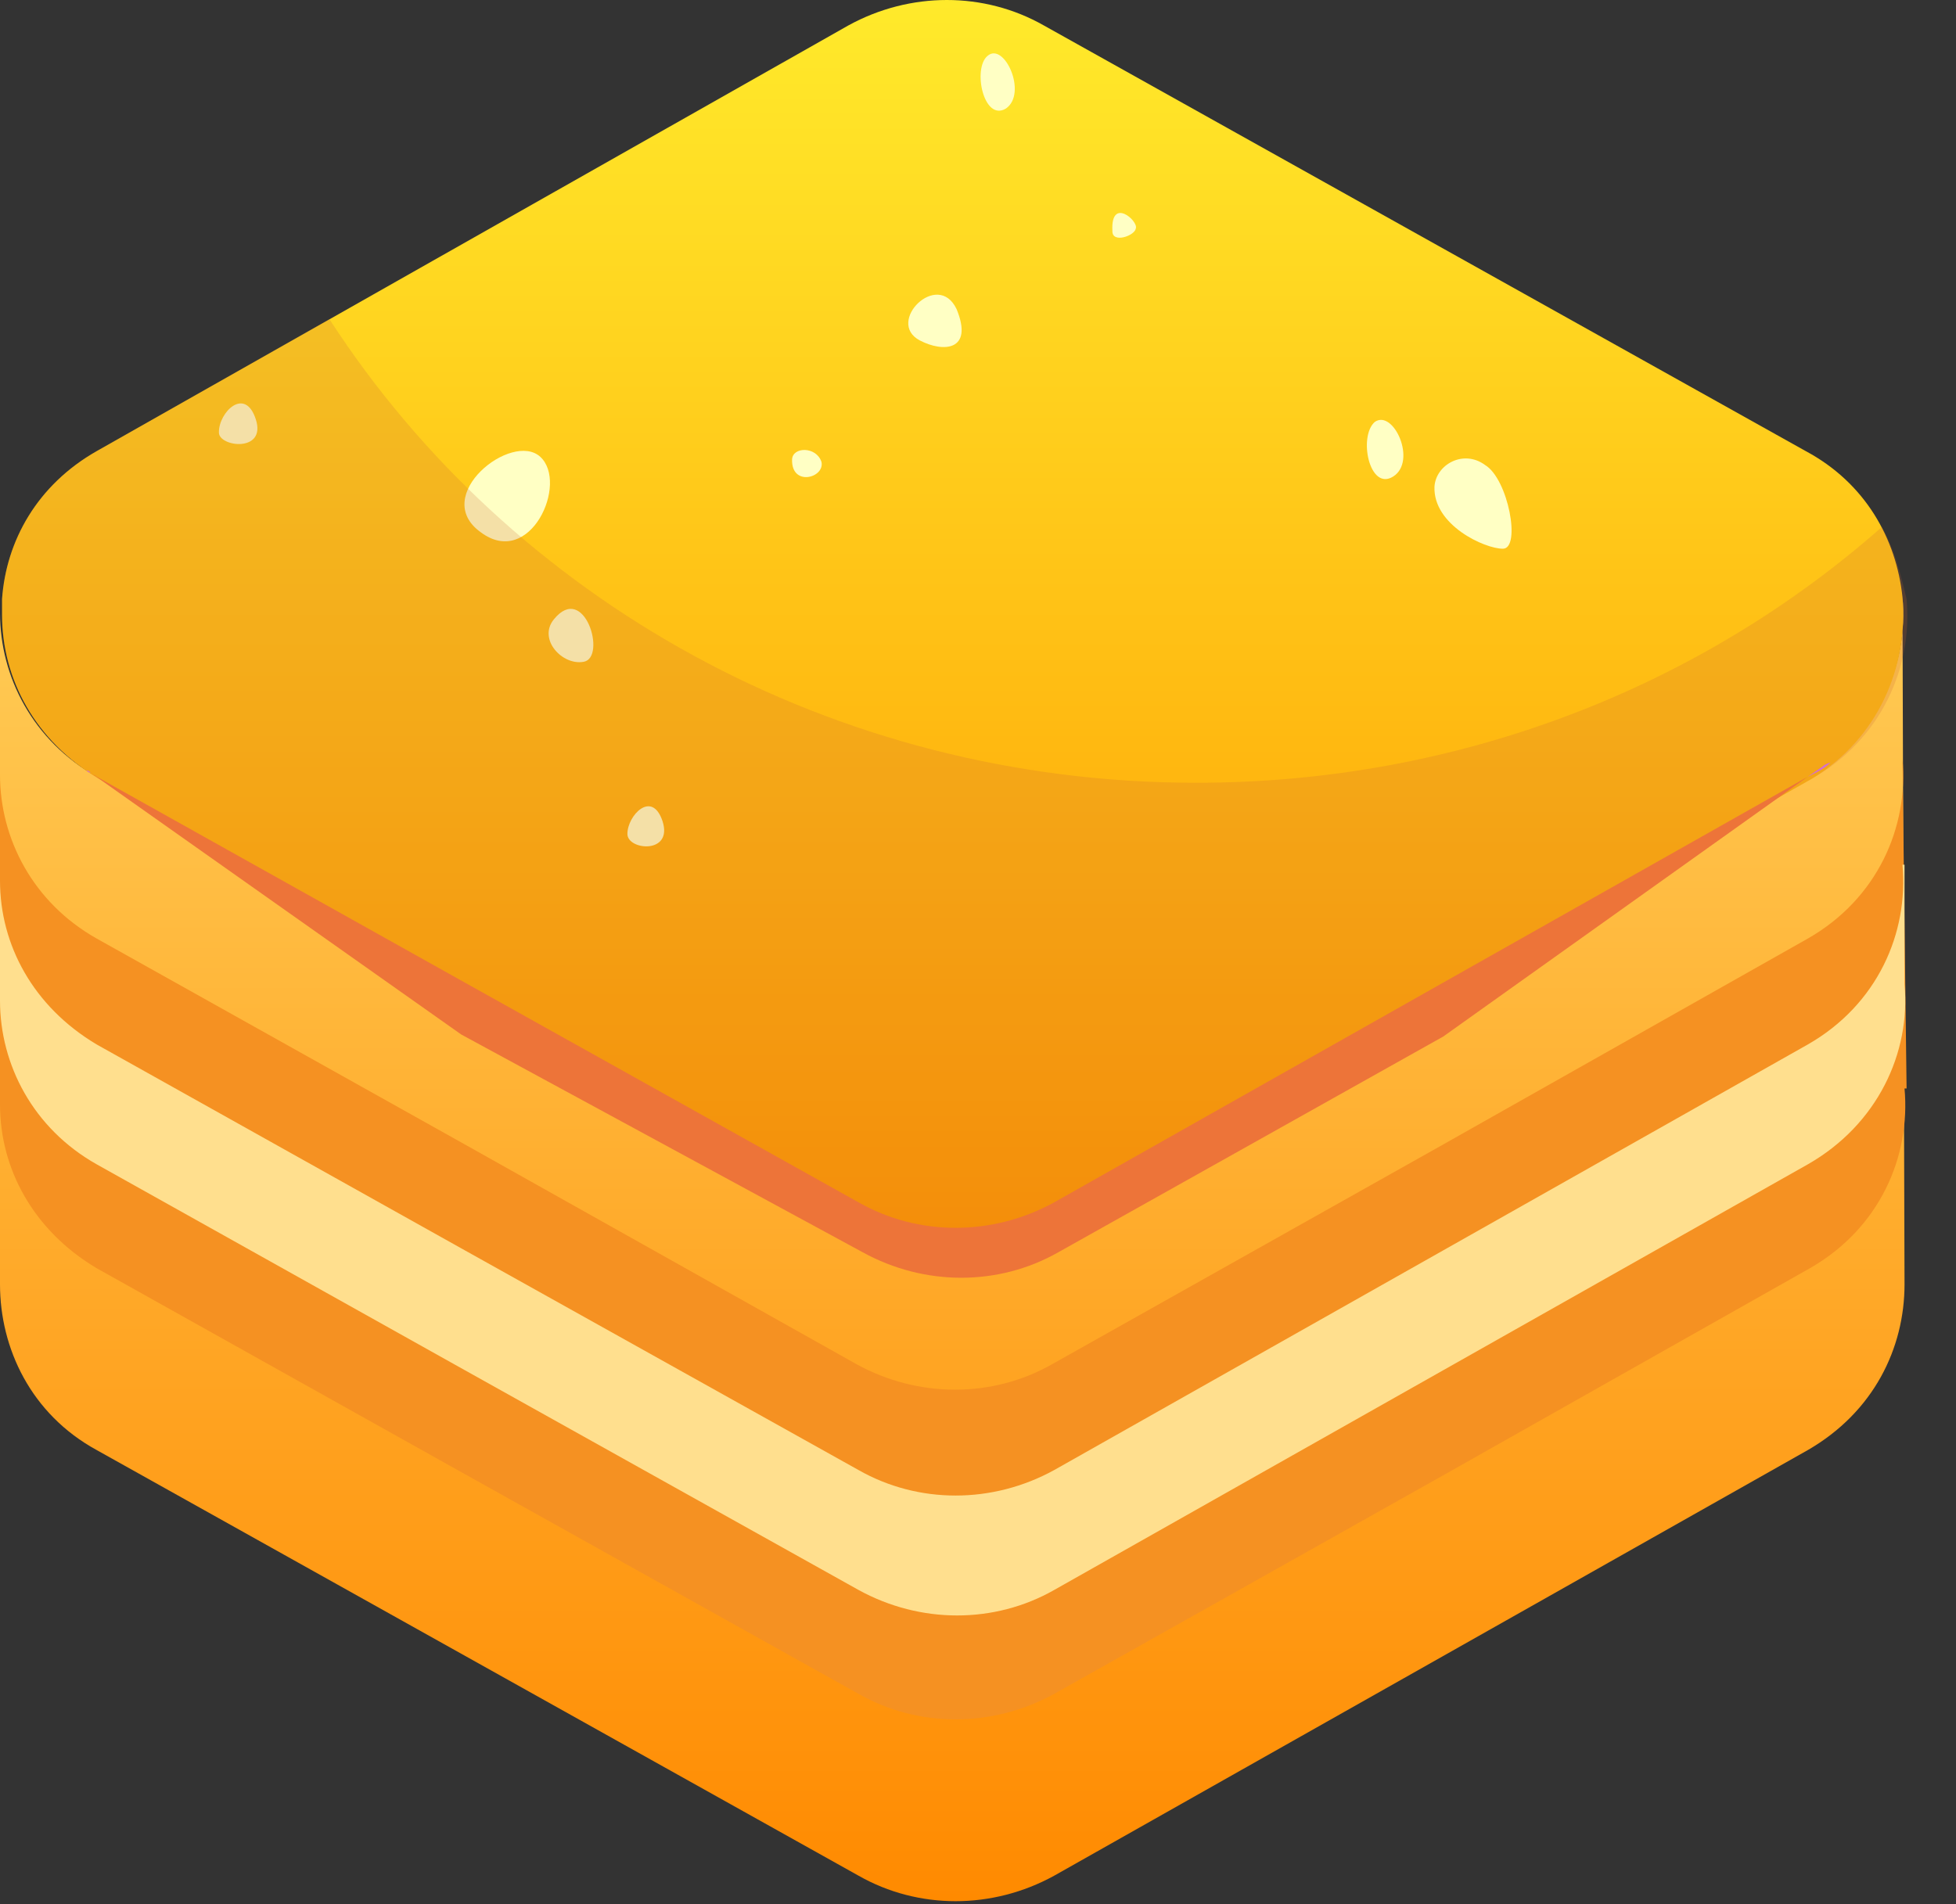 <svg width="38" height="37" viewBox="0 0 38 37" fill="none" xmlns="http://www.w3.org/2000/svg">
<rect x="0" y="0" width="38" height="37" fill="#333333" stroke="none"/>
<path d="M36.96 11.599C37.08 12.919 36.48 14.317 35.12 15.093L28.04 19.092L20.44 23.363C19.28 24.023 17.84 24.023 16.64 23.363L8.96 19.053L1.88 15.093C0.64 14.394 0 13.152 0 11.909V24.955C0 26.197 0.6 27.478 1.88 28.177L16.68 36.447C17.84 37.107 19.28 37.107 20.48 36.447L35.12 28.177C36.4 27.439 37 26.197 37 24.955L36.96 11.599Z" fill="url(#paint0_linear_0_16776)"/>
<path d="M36.96 14.744C37.08 16.064 36.48 17.461 35.12 18.238L28.04 22.237L20.44 26.508C19.28 27.168 17.84 27.168 16.64 26.508L8.96 22.198L1.88 18.238C0.64 17.539 0 16.297 0 15.054V21.46C0 22.703 0.64 23.906 1.88 24.644L8.96 28.604L16.68 32.914C17.84 33.574 19.28 33.574 20.48 32.914L28.08 28.643L35.16 24.644C36.52 23.867 37.12 22.47 37 21.15H37.04L36.96 14.744Z" fill="#F59122"/>
<path d="M37 19.131C37.12 20.451 36.48 21.849 35.12 22.625L28.04 26.624L20.48 30.895C19.32 31.555 17.88 31.555 16.68 30.895L8.96 26.585L1.88 22.625C0.64 21.926 0 20.684 0 19.442V17.112C0 18.355 0.64 19.558 1.88 20.296L8.96 24.256L16.68 28.565C17.84 29.225 19.28 29.225 20.48 28.565L28.04 24.295L35.12 20.296C36.48 19.519 37.08 18.122 36.96 16.802H37V19.131Z" fill="#FFDF8E"/>
<path d="M36.96 11.599C36.84 10.473 36.24 9.386 35.08 8.765L20.28 0.495C19.12 -0.165 17.68 -0.165 16.48 0.495L1.88 8.765C0.72 9.425 0.12 10.512 0.04 11.638C0.04 11.754 0.04 11.832 0.04 11.948C0.04 13.191 0.68 14.394 1.92 15.132L9 19.092L16.72 23.402C17.88 24.062 19.32 24.062 20.52 23.402L28.12 19.131L35.2 15.132C36.48 14.355 37.08 12.958 36.96 11.599Z" fill="url(#paint1_linear_0_16776)"/>
<path fill-rule="evenodd" clip-rule="evenodd" d="M27.068 9.258C26.604 9.554 26.385 8.48 26.709 8.198C27.072 7.948 27.533 8.961 27.068 9.258Z" fill="#FFFFC4"/>
<path fill-rule="evenodd" clip-rule="evenodd" d="M19.541 2.11C19.108 2.368 18.892 1.329 19.185 1.086C19.509 0.804 19.97 1.817 19.541 2.11Z" fill="#FFFFC4"/>
<path fill-rule="evenodd" clip-rule="evenodd" d="M27.868 9.457C27.84 10.203 28.845 10.664 29.198 10.662C29.552 10.66 29.303 9.306 28.85 9.035C28.428 8.725 27.894 9.029 27.868 9.457Z" fill="#FFFFC4"/>
<path fill-rule="evenodd" clip-rule="evenodd" d="M17.87 6.615C17.196 6.261 18.22 5.233 18.585 6.009C18.919 6.823 18.32 6.851 17.87 6.615Z" fill="#FFFFC4"/>
<path fill-rule="evenodd" clip-rule="evenodd" d="M9.342 10.344C8.347 9.635 9.949 8.369 10.498 8.878C11.047 9.386 10.302 11.057 9.342 10.344Z" fill="#FFFFC4"/>
<path fill-rule="evenodd" clip-rule="evenodd" d="M10.759 12.036C10.446 12.422 10.925 12.938 11.341 12.859C11.793 12.776 11.354 11.3 10.759 12.036Z" fill="#FFFFC4"/>
<path fill-rule="evenodd" clip-rule="evenodd" d="M12.189 16.204C12.187 15.85 12.664 15.339 12.871 15.955C13.081 16.605 12.187 16.523 12.189 16.204Z" fill="#FFFFC4"/>
<path fill-rule="evenodd" clip-rule="evenodd" d="M4.253 8.402C4.247 8.013 4.76 7.499 4.97 8.149C5.18 8.8 4.247 8.686 4.253 8.402Z" fill="#FFFFC4"/>
<path fill-rule="evenodd" clip-rule="evenodd" d="M15.388 8.929C15.373 9.462 16.027 9.287 15.959 8.975C15.856 8.668 15.397 8.68 15.388 8.929Z" fill="#FFFFC4"/>
<path fill-rule="evenodd" clip-rule="evenodd" d="M21.611 4.487C21.602 4.736 22.046 4.583 22.066 4.439C22.121 4.292 21.576 3.818 21.611 4.487Z" fill="#FFFFC4"/>
<path d="M1.72 14.977L1.76 15.015C1.72 15.015 1.68 14.977 1.64 14.938C1.68 14.977 1.68 14.977 1.72 14.977Z" fill="#D773EF"/>
<path d="M35.4 14.899C35.44 14.86 35.52 14.821 35.56 14.821C35.44 14.938 35.28 15.015 35.12 15.093L35.4 14.899Z" fill="#D773EF"/>
<path d="M36.56 10.24C33.04 13.346 28.36 15.21 23.24 15.21C16.16 15.21 9.92 11.638 6.4 6.202L1.88 8.765C0.72 9.425 0.12 10.512 0.04 11.638C0.04 11.754 0.04 11.832 0.04 11.948C0.04 13.191 0.68 14.394 1.92 15.132L9 19.092L16.72 23.401C17.88 24.061 19.32 24.061 20.52 23.401L28.12 19.131L35.2 15.132C36.56 14.355 37.16 12.958 37.04 11.638C36.92 11.133 36.8 10.667 36.56 10.24Z" fill="#CC6636" fill-opacity="0.2"/>
<path d="M28.04 19.092L35.12 15.093L28.04 20.14L20.56 24.333C19.4 24.993 17.96 24.993 16.76 24.333L8.96 20.101L1.76 15.015C1.8 15.054 1.84 15.054 1.88 15.093L8.96 19.053L16.68 23.363C17.84 24.023 19.28 24.023 20.48 23.363L28.04 19.092Z" fill="#ED7439"/>
<defs>
<linearGradient id="paint0_linear_0_16776" x1="18.5" y1="11.599" x2="18.5" y2="36.942" gradientUnits="userSpaceOnUse">
<stop stop-color="#FFCB55"/>
<stop offset="1" stop-color="#FF8A00"/>
</linearGradient>
<linearGradient id="paint1_linear_0_16776" x1="18.508" y1="0" x2="18.508" y2="23.897" gradientUnits="userSpaceOnUse">
<stop stop-color="#FFEA2B"/>
<stop offset="1" stop-color="#FF9900"/>
</linearGradient>
</defs>
</svg>
